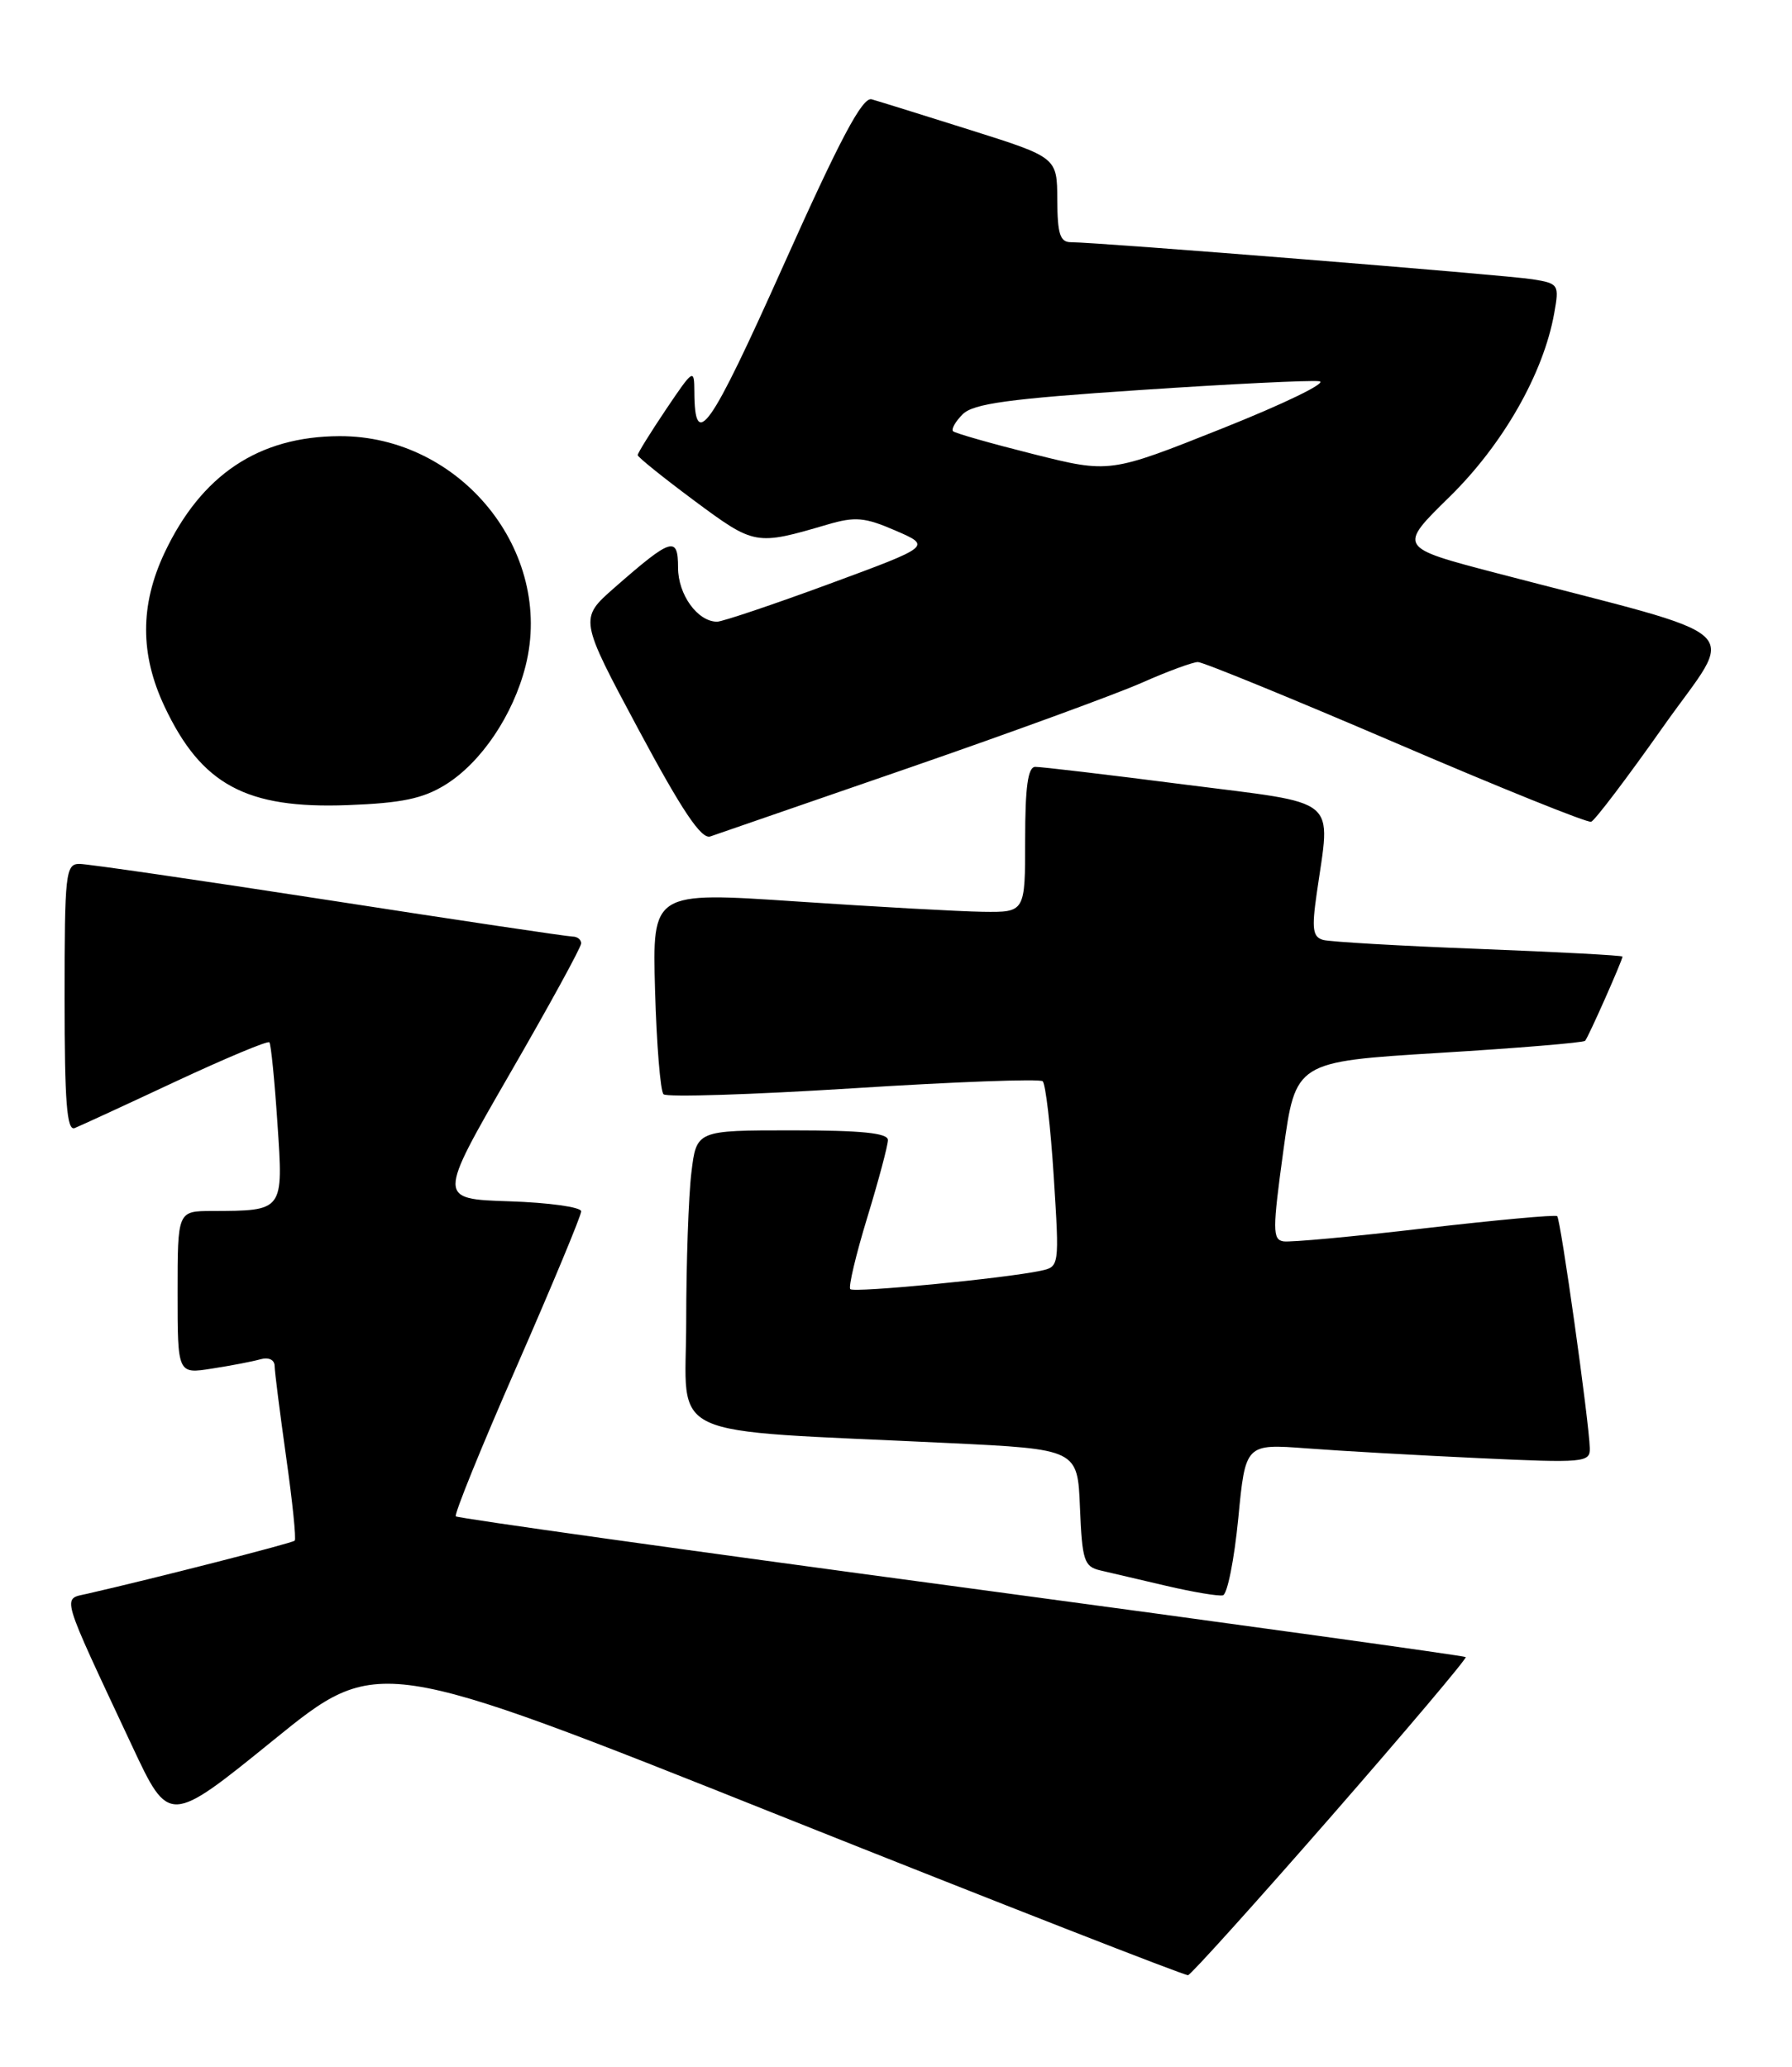 <?xml version="1.0" encoding="UTF-8" standalone="no"?>
<!DOCTYPE svg PUBLIC "-//W3C//DTD SVG 1.1//EN" "http://www.w3.org/Graphics/SVG/1.1/DTD/svg11.dtd" >
<svg xmlns="http://www.w3.org/2000/svg" xmlns:xlink="http://www.w3.org/1999/xlink" version="1.1" viewBox="0 0 222 256">
 <g >
 <path fill="currentColor"
d=" M 164.87 225.02 C 174.22 214.31 181.74 205.41 181.58 205.24 C 181.41 205.08 153.29 201.18 119.08 196.58 C 84.88 191.99 56.70 188.04 56.47 187.81 C 56.24 187.57 59.64 179.20 64.03 169.19 C 68.41 159.18 72.00 150.56 72.00 150.03 C 72.00 149.51 68.00 148.95 63.10 148.79 C 54.21 148.50 54.21 148.50 63.10 133.09 C 68.00 124.62 72.00 117.31 72.00 116.84 C 72.00 116.38 71.52 116.00 70.94 116.00 C 70.36 116.00 56.78 113.98 40.78 111.50 C 24.78 109.03 10.85 107.00 9.84 107.00 C 8.13 107.00 8.00 108.15 8.00 123.61 C 8.00 136.49 8.28 140.10 9.25 139.72 C 9.94 139.44 15.57 136.85 21.76 133.95 C 27.96 131.06 33.18 128.87 33.37 129.10 C 33.57 129.32 34.02 133.83 34.37 139.13 C 35.11 150.04 35.17 149.96 26.25 149.99 C 22.00 150.00 22.00 150.00 22.00 160.09 C 22.00 170.18 22.00 170.18 26.25 169.51 C 28.59 169.15 31.29 168.63 32.25 168.36 C 33.28 168.07 34.01 168.41 34.02 169.18 C 34.03 169.91 34.68 174.99 35.45 180.48 C 36.23 185.97 36.71 190.63 36.51 190.82 C 36.20 191.13 19.07 195.51 10.79 197.40 C 7.68 198.11 7.36 197.03 16.37 216.26 C 20.94 226.01 20.94 226.01 33.88 215.52 C 46.82 205.02 46.82 205.02 96.66 224.90 C 124.07 235.83 146.80 244.71 147.18 244.64 C 147.55 244.56 155.51 235.73 164.87 225.02 Z  M 153.40 188.08 C 154.29 178.82 154.29 178.82 161.90 179.39 C 166.08 179.71 175.69 180.25 183.25 180.60 C 196.25 181.21 197.00 181.14 196.95 179.37 C 196.87 176.11 193.34 151.01 192.91 150.63 C 192.69 150.43 185.30 151.11 176.50 152.13 C 167.70 153.16 159.82 153.89 158.99 153.75 C 157.64 153.53 157.64 152.32 158.99 142.50 C 160.50 131.50 160.50 131.50 178.25 130.41 C 188.02 129.82 196.17 129.14 196.37 128.91 C 196.77 128.47 201.00 118.93 201.00 118.48 C 201.00 118.33 193.01 117.91 183.25 117.53 C 173.49 117.16 164.79 116.65 163.93 116.42 C 162.63 116.06 162.49 115.07 163.11 110.74 C 164.85 98.50 166.25 99.66 146.75 97.17 C 137.26 95.95 128.94 94.97 128.25 94.98 C 127.34 94.99 127.00 97.48 127.00 104.00 C 127.00 113.00 127.00 113.00 121.75 112.93 C 118.86 112.89 108.47 112.31 98.65 111.65 C 80.81 110.45 80.81 110.45 81.15 122.64 C 81.34 129.35 81.81 135.15 82.20 135.53 C 82.58 135.92 93.16 135.58 105.70 134.79 C 118.24 133.99 128.80 133.60 129.17 133.92 C 129.53 134.24 130.15 139.54 130.54 145.70 C 131.25 156.90 131.25 156.90 128.88 157.40 C 124.44 158.34 105.81 160.14 105.34 159.67 C 105.08 159.42 106.03 155.42 107.44 150.80 C 108.85 146.18 110.00 141.86 110.00 141.20 C 110.00 140.33 106.69 140.00 98.14 140.00 C 86.28 140.00 86.28 140.00 85.65 145.25 C 85.30 148.14 85.01 156.42 85.01 163.66 C 85.00 178.58 81.59 177.00 117.50 178.73 C 133.50 179.50 133.50 179.50 133.79 186.74 C 134.06 193.27 134.30 194.03 136.29 194.50 C 137.51 194.78 141.20 195.64 144.50 196.42 C 147.80 197.19 150.95 197.72 151.50 197.59 C 152.05 197.45 152.90 193.18 153.40 188.08 Z  M 112.58 95.11 C 125.28 90.72 138.27 85.97 141.46 84.56 C 144.64 83.15 147.77 82.00 148.40 82.00 C 149.04 82.00 160.08 86.52 172.93 92.03 C 185.78 97.55 196.67 101.94 197.12 101.78 C 197.57 101.63 201.58 96.34 206.02 90.04 C 215.11 77.15 217.54 79.39 185.35 70.97 C 173.19 67.79 173.19 67.79 179.59 61.52 C 186.20 55.04 191.21 46.26 192.54 38.81 C 193.18 35.24 193.10 35.11 189.85 34.59 C 186.57 34.06 135.99 30.00 132.68 30.00 C 131.32 30.00 131.00 28.99 130.98 24.75 C 130.96 19.50 130.96 19.50 120.23 16.11 C 114.33 14.25 108.81 12.53 107.98 12.30 C 106.84 11.99 104.08 17.18 97.03 32.93 C 87.89 53.33 86.05 55.94 86.02 48.51 C 86.00 45.61 85.90 45.68 82.50 50.72 C 80.58 53.58 79.00 56.12 79.00 56.37 C 79.00 56.61 82.16 59.15 86.02 62.02 C 93.50 67.56 93.61 67.58 102.50 64.97 C 105.94 63.96 107.12 64.06 110.95 65.72 C 115.40 67.65 115.40 67.65 102.71 72.33 C 95.73 74.90 89.48 77.00 88.84 77.00 C 86.42 77.00 84.00 73.65 84.00 70.31 C 84.00 66.34 83.20 66.59 76.12 72.79 C 71.75 76.63 71.75 76.63 79.11 90.37 C 84.50 100.42 86.88 103.97 87.99 103.60 C 88.82 103.32 99.89 99.50 112.58 95.11 Z  M 55.17 97.20 C 59.60 94.46 63.57 88.58 65.11 82.48 C 68.68 68.32 57.05 53.96 42.05 54.02 C 32.04 54.06 24.94 58.80 20.37 68.50 C 17.34 74.95 17.34 81.05 20.38 87.50 C 24.95 97.20 30.50 100.19 43.06 99.72 C 49.75 99.47 52.39 98.92 55.17 97.20 Z  M 128.00 56.24 C 122.79 54.93 118.32 53.66 118.07 53.41 C 117.82 53.16 118.36 52.21 119.26 51.31 C 120.58 49.99 124.98 49.39 141.20 48.31 C 152.37 47.56 162.38 47.07 163.44 47.22 C 164.51 47.38 159.11 50.00 151.43 53.06 C 137.48 58.62 137.48 58.62 128.00 56.24 Z "/>
</g>
</svg>